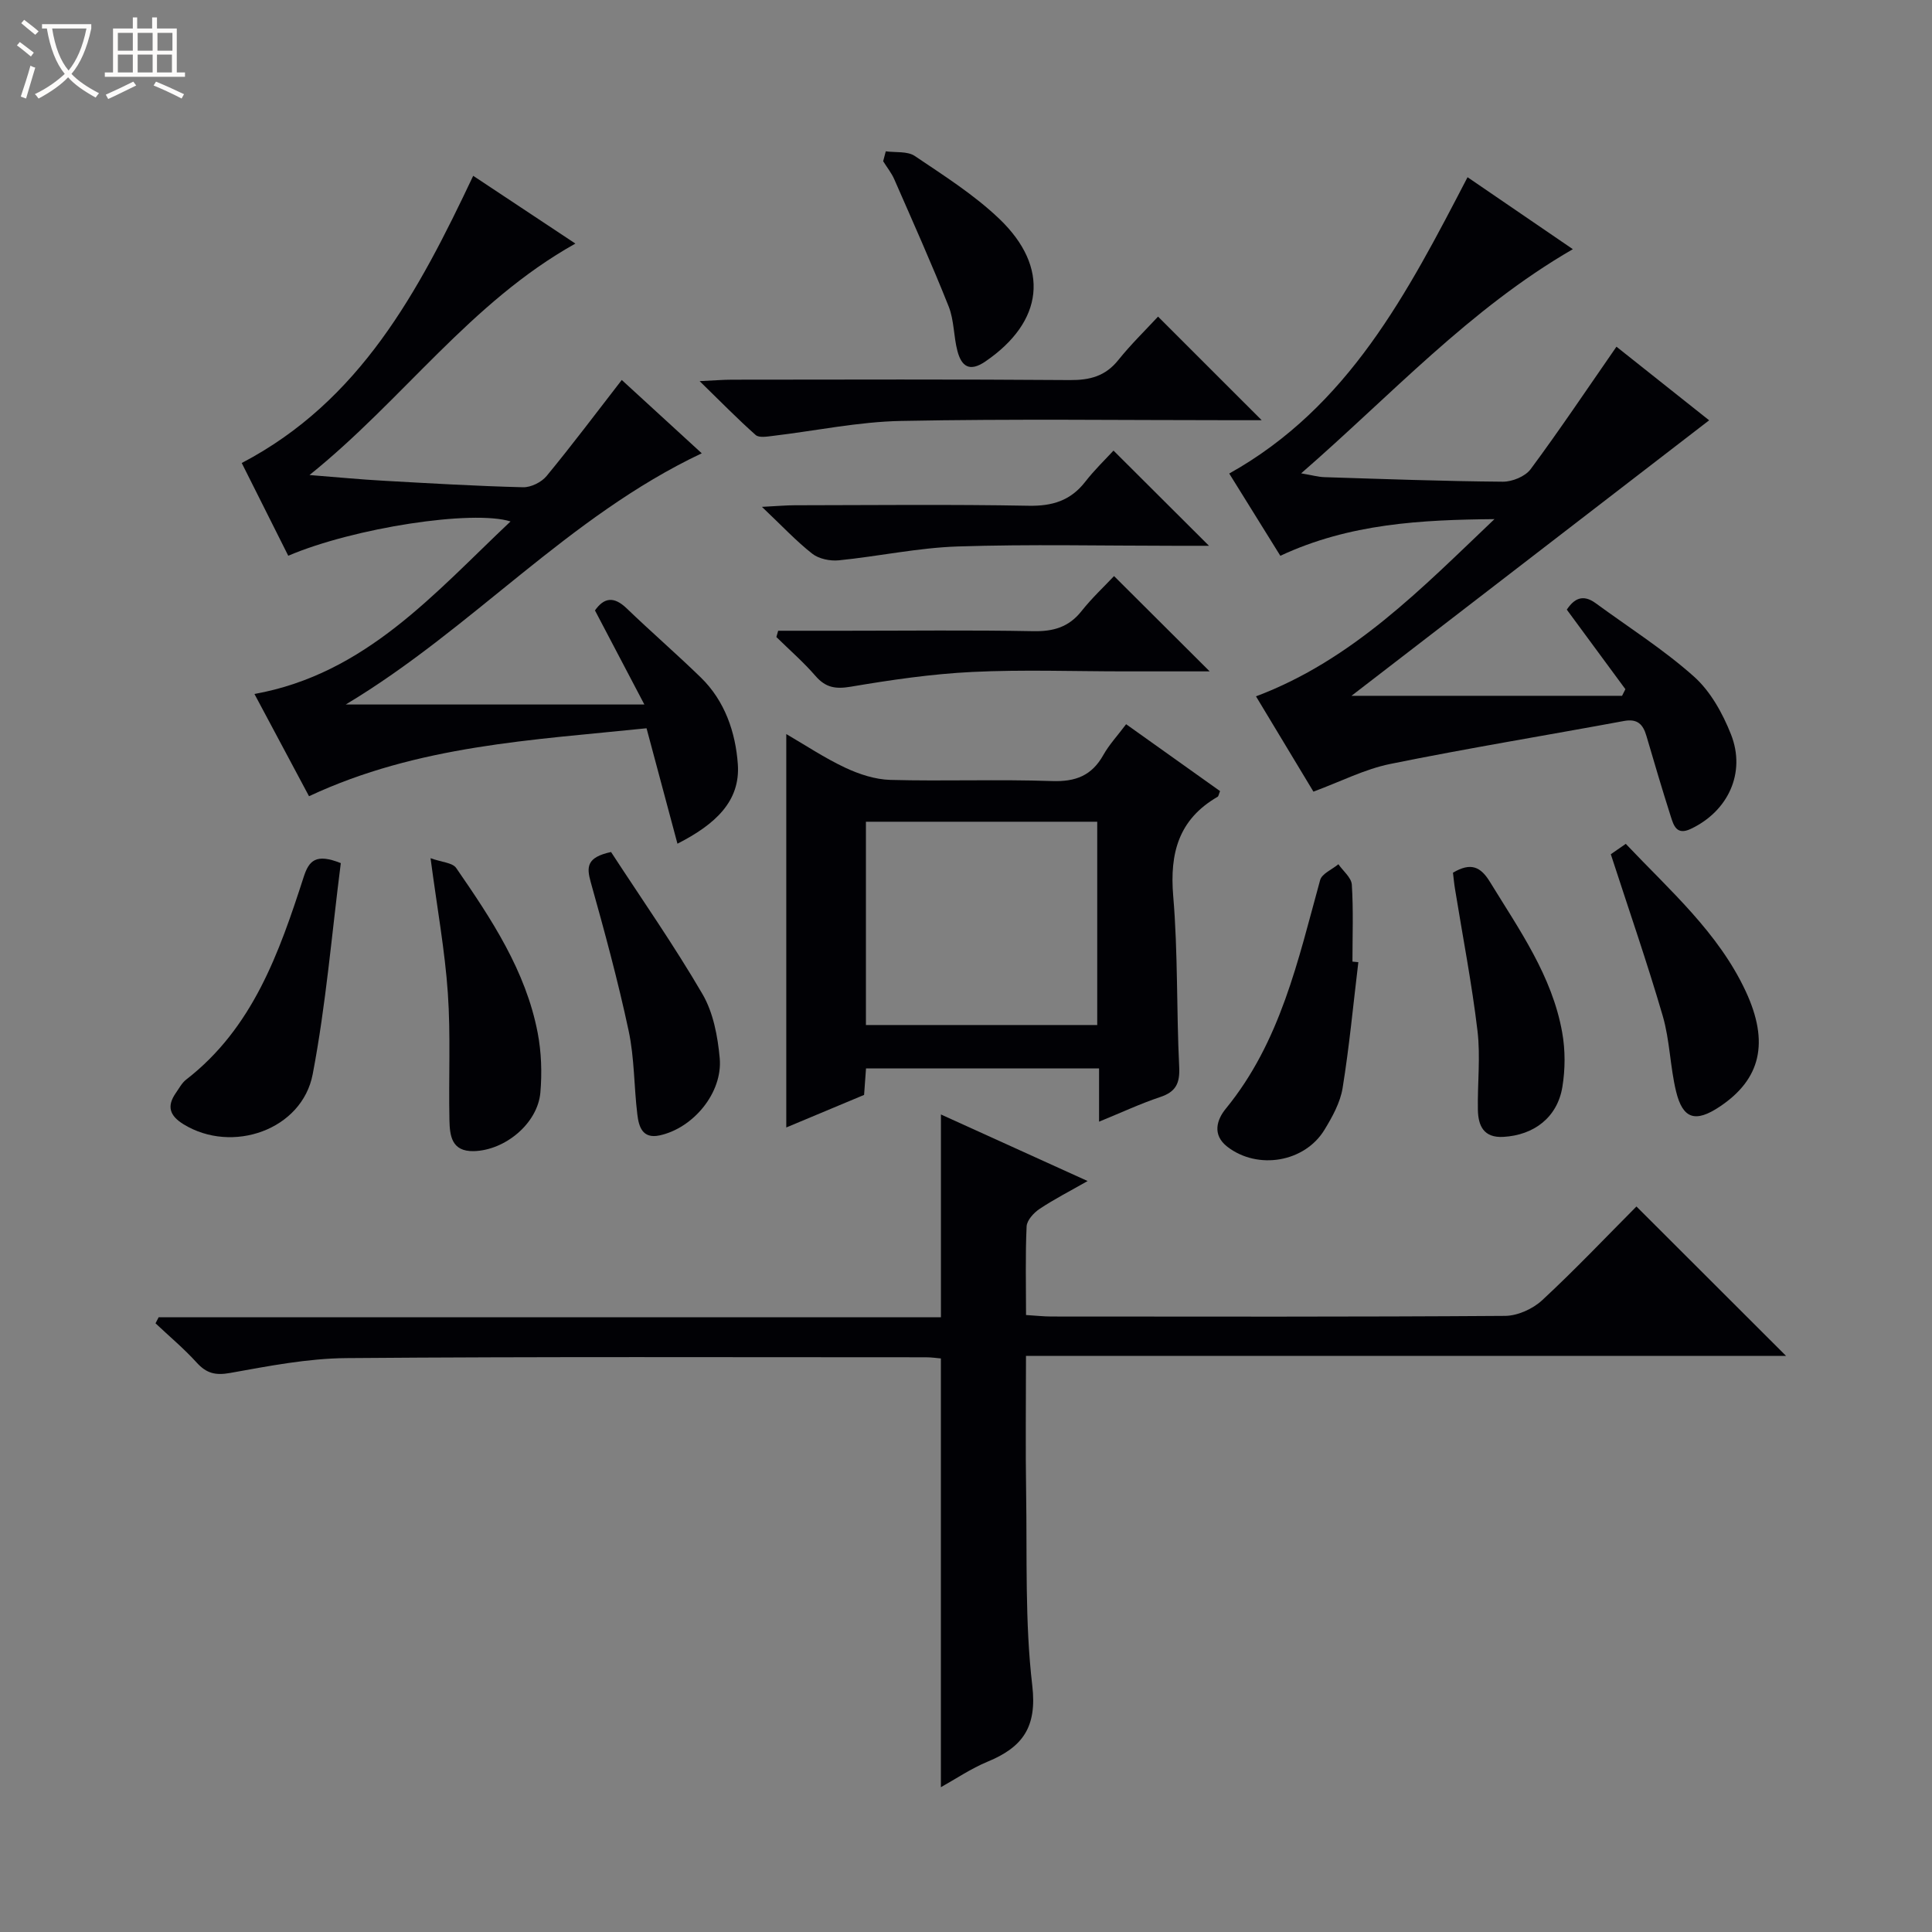 <svg enable-background="new 0 0 400 400" viewBox="0 0 400 400" xmlns="http://www.w3.org/2000/svg"><rect x="0" y="0" width="400" height="400" fill="#808080" stroke="none"/><path d="m6.4 11.7c-1-.8-1.9-1.6-2.9-2.3l.6-.7c.9.7 1.9 1.4 2.9 2.2zm-2.1 8.3c.7-2.1 1.4-4.2 2-6.4.2.1.6.3 1 .4-.7 2.3-1.3 4.4-1.9 6.4zm3-12.8c-1.1-.9-2.1-1.7-2.9-2.4l.6-.7c1 .8 2 1.5 3 2.4zm1.4-1.3v-.9h10.2v.9c-.9 4.2-2.3 7.3-4.1 9.4 1.3 1.4 3.2 2.7 5.7 4-.2.2-.4.5-.7.9-2.5-1.4-4.4-2.7-5.7-4.2-1.4 1.5-3.5 3-6.1 4.4 0 0 0 0-.1-.1-.3-.4-.5-.7-.7-.8 2.7-1.3 4.7-2.8 6.2-4.2-1.8-2.2-3-5.3-3.7-9.4zm9.2 0h-7.1c.6 3.8 1.7 6.7 3.4 8.7 1.7-2.1 2.9-4.8 3.7-8.7z" fill="#fcfbfa"/><path d="m31.6 3.6h.9v2.3h4.1v9.1h1.7v.9h-16.6v-.9h1.7v-9.1h4.1v-2.3h.9v2.3h3.1v-2.3zm-4 13.3.6.8c-1.9.9-3.8 1.9-5.8 2.8-.2-.3-.3-.6-.5-.9 2-.9 3.9-1.8 5.7-2.7zm-3.2-10.1v3.7h3.1v-3.7zm0 4.5v3.7h3.1v-3.7zm4.1-4.5v3.7h3.1v-3.7zm0 4.5v3.7h3.1v-3.7zm9.1 9.1c-2.1-1.1-4.1-2-5.8-2.7l.5-.8c2.2.9 4.1 1.8 5.8 2.6zm-1.9-13.6h-3.1v3.7h3.1zm-3.2 4.5v3.7h3.1v-3.7z" fill="#fcfbfa"/><g fill="#010105"><path d="m194.81 230.74c9.84 4.46 19.77 8.97 30.37 13.78-3.71 2.12-6.95 3.77-9.96 5.78-1.2.8-2.61 2.35-2.67 3.61-.28 5.95-.12 11.93-.12 18.35 2.02.12 3.62.31 5.22.31 31.32.02 62.64.09 93.96-.13 2.61-.02 5.76-1.45 7.7-3.26 6.83-6.33 13.24-13.11 19.5-19.39 10.43 10.42 20.64 20.61 30.98 30.94-52.01 0-104.33 0-157.37 0 0 9.82-.12 19.09.03 28.36.21 13.31-.27 26.72 1.27 39.88 1.02 8.67-2.04 12.78-9.24 15.76-3.45 1.43-6.61 3.58-9.68 5.29 0-29.76 0-59.13 0-88.77-.85-.07-1.97-.24-3.1-.24-39.98 0-79.96-.15-119.94.17-8.06.06-16.16 1.65-24.14 3.08-3.04.54-4.88.07-6.89-2.14-2.63-2.9-5.67-5.44-8.53-8.14.22-.42.44-.84.65-1.26h161.96c0-14.29 0-27.94 0-41.98z"/><path d="m309.41 107.48c-15.12.14-29.99.89-44.33 7.59-3.52-5.66-7.09-11.41-10.58-17.03 24.75-13.83 36.91-37.44 49.34-61.35 6.98 4.77 14.18 9.69 21.8 14.9-21.42 12.39-37.58 30.18-56.25 46.41 2.29.39 3.55.75 4.82.79 12.31.39 24.61.84 36.92.94 1.96.02 4.65-1.08 5.77-2.59 6.01-8.11 11.63-16.51 17.77-25.36 6.12 4.86 12.82 10.18 19.19 15.24-24.8 19.11-49.48 38.11-74.05 57.04h56.02c.23-.46.46-.91.69-1.37-3.98-5.41-7.96-10.81-12.13-16.47 1.5-2.26 3.32-3.28 5.97-1.34 6.84 5.01 14.06 9.58 20.36 15.2 3.42 3.05 5.94 7.61 7.66 11.96 3.16 8-.64 15.96-8.34 19.58-2.92 1.38-3.53-.72-4.13-2.6-1.76-5.53-3.41-11.1-5.04-16.67-.7-2.39-1.85-3.59-4.63-3.08-16.13 2.99-32.33 5.63-48.41 8.9-5.27 1.07-10.24 3.64-15.9 5.73-3.65-6.05-7.65-12.71-11.89-19.73 20.04-7.54 34.38-22.44 49.37-36.69z"/><path d="m140.26 174.68c-2.19-8.16-4.22-15.74-6.4-23.9-23.56 2.45-47.33 3.51-69.88 14.07-3.52-6.59-7.17-13.43-11.3-21.17 23.04-4.15 37.29-20.89 53.02-35.72-7.83-2.46-32.42 1.3-46.02 7.1-3.16-6.29-6.33-12.62-9.63-19.2 24.53-12.84 36.6-35.5 47.92-59.46 6.85 4.54 13.58 9.01 21.16 14.03-21.79 12.19-35.64 32.31-55.05 47.92 5.84.46 10.56.92 15.3 1.18 9.63.54 19.26 1.11 28.91 1.35 1.64.04 3.82-1.04 4.88-2.33 5.28-6.4 10.26-13.05 15.56-19.88 5.27 4.83 10.63 9.75 16.56 15.18-27.73 13.11-47.5 36.32-73.71 52.01h61.83c-3.81-7.25-6.93-13.21-10.23-19.48 1.84-2.6 3.86-3.03 6.57-.42 5.03 4.84 10.32 9.42 15.33 14.29 5.02 4.87 7.21 11.41 7.68 17.97.54 7.63-4.6 12.43-12.5 16.46z"/><path d="m227.55 232.23c0-4.03 0-7.43 0-11.03-16.35 0-32.11 0-48.25 0-.13 1.74-.24 3.34-.4 5.49-5.21 2.18-10.64 4.45-16.11 6.74 0-27.27 0-54.19 0-81.45 3.9 2.26 7.9 4.94 12.2 6.96 2.89 1.36 6.19 2.44 9.34 2.53 11.15.3 22.32-.15 33.46.24 4.89.17 8.24-1.11 10.64-5.39 1.2-2.14 2.92-3.98 4.72-6.38 6.67 4.75 13.09 9.32 19.45 13.85-.27.64-.3 1.06-.51 1.18-8.03 4.64-9.94 11.61-9.19 20.54 1 11.74.66 23.59 1.24 35.37.17 3.4-.68 5.18-3.96 6.26-4.05 1.35-7.95 3.18-12.63 5.09zm-48.27-62.1v42.09h47.89c0-14.24 0-28.1 0-42.09-16.06 0-31.69 0-47.89 0z"/><path d="m239.76 65.55c7.36 7.35 14.06 14.05 21.46 21.45-2.27 0-3.97 0-5.67 0-22.99 0-45.98-.3-68.96.15-8.89.17-17.74 2.05-26.61 3.1-1.18.14-2.83.43-3.53-.19-3.68-3.26-7.12-6.78-11.6-11.15 3.21-.15 4.94-.3 6.68-.3 23.32-.02 46.64-.1 69.96.08 4.15.03 7.36-.8 10.03-4.13 2.58-3.22 5.56-6.12 8.24-9.01z"/><path d="m281.23 199.21c-1.05 8.7-1.86 17.43-3.26 26.07-.49 3-2.12 5.95-3.74 8.61-4.11 6.77-13.83 8.37-20.1 3.55-3.24-2.49-2.18-5.66-.34-7.9 11.33-13.84 14.96-30.75 19.53-47.33.37-1.34 2.48-2.19 3.78-3.28.97 1.4 2.68 2.76 2.78 4.22.34 5.29.13 10.62.13 15.94.4.05.81.09 1.22.12z"/><path d="m70.56 178.7c-1.86 14.52-3.06 29.27-5.82 43.71-2.21 11.54-16.68 16.54-26.74 10.36-2.88-1.77-3.52-3.73-1.59-6.49.67-.95 1.24-2.07 2.12-2.75 13.82-10.7 19.27-26.27 24.36-42.01 1.08-3.32 2.5-4.89 7.67-2.82z"/><path d="m230.54 93.29c6.8 6.78 13.19 13.16 19.77 19.71-2.22 0-4.65 0-7.07 0-14.98 0-29.98-.35-44.95.14-8.23.27-16.4 2.05-24.63 2.87-1.8.18-4.12-.3-5.49-1.37-3.34-2.62-6.27-5.77-10.42-9.7 3.32-.17 5.05-.33 6.79-.33 16.15-.02 32.3-.2 48.45.1 4.9.09 8.64-1.06 11.67-4.93 1.93-2.49 4.23-4.7 5.88-6.49z"/><path d="m161.11 130.59h13.82c12.99 0 25.99-.16 38.98.09 4.16.08 7.36-.82 10-4.15 2.16-2.73 4.74-5.13 6.74-7.26 6.74 6.72 13.14 13.09 19.8 19.73-5.83 0-11.75 0-17.66 0-10.5 0-21.01-.39-31.48.12-8.41.41-16.82 1.64-25.14 3.05-3.16.53-5.21.22-7.32-2.21-2.49-2.88-5.39-5.39-8.11-8.07.12-.43.24-.86.37-1.3z"/><path d="m89.14 177.68c2.32.84 4.55.92 5.31 2.03 7.27 10.54 14.4 21.25 16.87 34.12.77 4.02.91 8.28.56 12.36-.56 6.41-7.31 11.99-13.8 12.14-4.6.1-4.96-3.22-5.03-6.43-.19-8.77.28-17.57-.33-26.3-.6-8.75-2.19-17.42-3.58-27.92z"/><path d="m126.51 176.4c6.28 9.64 13.03 19.29 18.94 29.43 2.23 3.83 3.15 8.74 3.56 13.26.64 7.14-5.48 14.48-12.44 15.98-3.6.78-4.32-1.86-4.62-4.37-.7-5.76-.59-11.66-1.8-17.3-2.21-10.35-4.99-20.58-7.85-30.78-.88-3.15-.84-5.13 4.21-6.22z"/><path d="m333.5 176.86c.48-.33 1.65-1.15 3.1-2.15 9.15 9.67 19.14 18.34 24.82 30.5 4.96 10.64 3.12 18.26-5.4 23.93-4.99 3.32-7.62 2.56-9.01-3.19-1.24-5.13-1.29-10.58-2.76-15.62-3.23-11.07-7.02-21.98-10.75-33.47z"/><path d="m300.82 180.68c3.7-2.18 5.72-1.26 7.66 1.91 6.06 9.89 12.86 19.43 14.95 31.14.66 3.67.65 7.64.04 11.32-1.03 6.28-5.87 9.97-12.21 10.33-4.08.23-5.22-2.29-5.28-5.62-.1-5.44.56-10.95-.08-16.32-1.17-9.83-3.07-19.57-4.65-29.35-.19-1.13-.29-2.26-.43-3.41z"/><path d="m183.39 31.33c2.03.28 4.48-.06 6 .96 6.03 4.07 12.29 8.03 17.51 13.02 10.56 10.11 9.14 21.31-2.89 29.53-3.28 2.24-4.94 1.01-5.78-2.15-.8-3.02-.68-6.36-1.81-9.22-3.53-8.87-7.44-17.6-11.27-26.35-.58-1.33-1.53-2.49-2.3-3.74.17-.68.35-1.37.54-2.05z"/></g></svg>